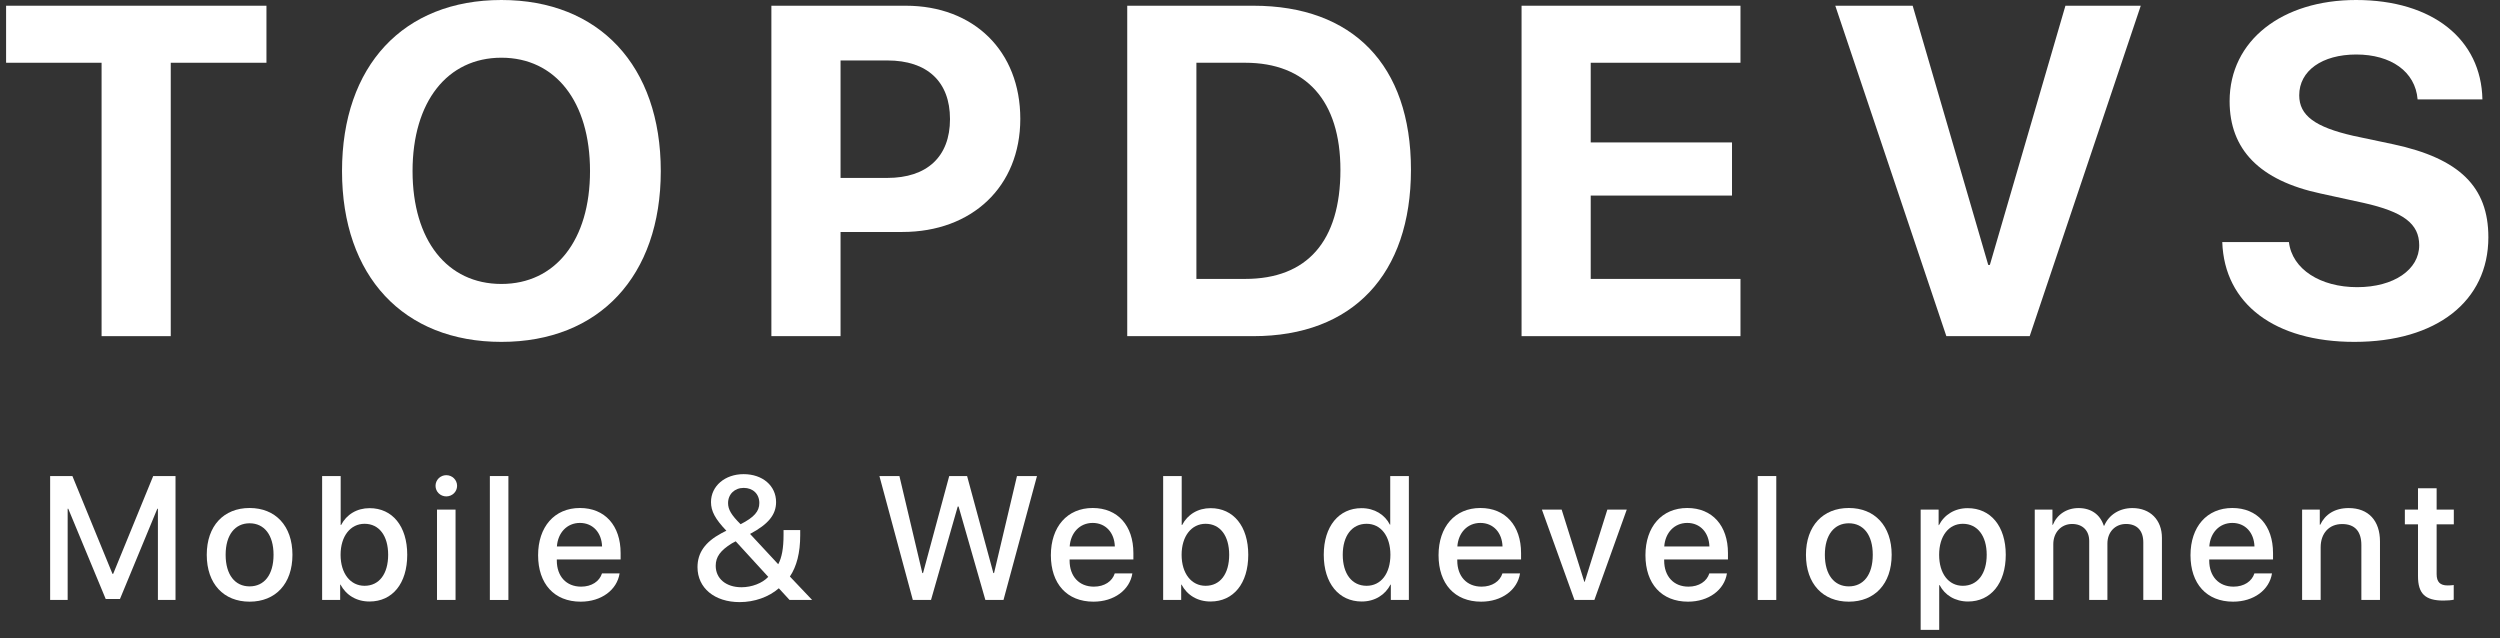 <svg width="141" height="36" viewBox="0 0 141 36" fill="none" xmlns="http://www.w3.org/2000/svg">
<rect x="0" y="0" width="141" height="36" fill="#333333" stroke="none"/>
<path d="M9.63 18.959V3.539H15.028V0.323H0.344V3.539H5.729V18.959H9.63Z" fill="white"/>
<path d="M28.279 0C22.752 0 19.29 3.707 19.29 9.648C19.29 15.576 22.752 19.282 28.279 19.282C33.794 19.282 37.268 15.576 37.268 9.648C37.268 3.707 33.794 0 28.279 0ZM28.279 3.255C31.327 3.255 33.277 5.734 33.277 9.648C33.277 13.548 31.327 16.015 28.279 16.015C25.218 16.015 23.268 13.548 23.268 9.648C23.268 5.734 25.231 3.255 28.279 3.255Z" fill="white"/>
<path d="M43.506 0.323V18.959H47.407V13.083H50.894C54.82 13.083 57.545 10.526 57.545 6.703C57.545 2.867 54.91 0.323 51.087 0.323H43.506ZM47.407 3.41H50.054C52.288 3.41 53.58 4.598 53.58 6.716C53.58 8.847 52.276 10.035 50.041 10.035H47.407V3.41Z" fill="white"/>
<path d="M63.576 0.323V18.959H70.692C76.285 18.959 79.578 15.485 79.578 9.57C79.578 3.655 76.285 0.323 70.692 0.323H63.576ZM67.477 3.539H70.228C73.663 3.539 75.6 5.683 75.6 9.583C75.6 13.613 73.715 15.731 70.228 15.731H67.477V3.539Z" fill="white"/>
<path d="M98.163 15.731H89.716V11.03H97.685V8.033H89.716V3.539H98.163V0.323H85.816V18.959H98.163V15.731Z" fill="white"/>
<path d="M114.475 18.959L120.739 0.323H116.49L112.228 14.943H112.137L107.875 0.323H103.51L109.774 18.959H114.475Z" fill="white"/>
<path d="M125.336 13.651C125.453 17.151 128.307 19.282 132.788 19.282C137.412 19.282 140.344 16.996 140.344 13.38C140.344 10.539 138.716 8.937 134.984 8.137L132.724 7.659C130.58 7.168 129.676 6.522 129.676 5.373C129.676 3.991 130.967 3.074 132.892 3.074C134.842 3.074 136.224 4.03 136.353 5.605H140.008C139.943 2.234 137.218 0 132.879 0C128.72 0 125.75 2.273 125.75 5.708C125.75 8.434 127.442 10.177 130.877 10.913L133.305 11.443C135.552 11.947 136.443 12.618 136.443 13.832C136.443 15.201 135.023 16.196 132.943 16.196C130.877 16.196 129.275 15.188 129.095 13.651H125.336Z" fill="white"/>
<path d="M9.899 33.838V26.849H8.64L6.383 32.365H6.344L4.083 26.849H2.828V33.838H3.816V28.694H3.85L5.962 33.784H6.766L8.872 28.694H8.906V33.838H9.899Z" fill="white"/>
<path d="M14.077 33.934C15.535 33.934 16.494 32.932 16.494 31.29C16.494 29.653 15.53 28.651 14.077 28.651C12.624 28.651 11.661 29.653 11.661 31.29C11.661 32.932 12.619 33.934 14.077 33.934ZM14.077 33.072C13.259 33.072 12.726 32.423 12.726 31.29C12.726 30.162 13.259 29.513 14.077 29.513C14.896 29.513 15.428 30.162 15.428 31.29C15.428 32.423 14.9 33.072 14.077 33.072Z" fill="white"/>
<path d="M20.841 33.925C22.135 33.925 22.968 32.908 22.968 31.29C22.968 29.677 22.13 28.66 20.846 28.66C20.125 28.66 19.544 29.019 19.238 29.61H19.214V26.849H18.168V33.838H19.185V32.971H19.204C19.519 33.562 20.096 33.925 20.841 33.925ZM20.561 29.542C21.384 29.542 21.892 30.22 21.892 31.29C21.892 32.37 21.384 33.039 20.561 33.039C19.766 33.039 19.209 32.351 19.209 31.29C19.209 30.239 19.766 29.542 20.561 29.542Z" fill="white"/>
<path d="M24.647 33.838H25.693V28.743H24.647V33.838ZM25.17 27.997C25.509 27.997 25.78 27.73 25.78 27.401C25.78 27.067 25.509 26.8 25.17 26.8C24.835 26.8 24.564 27.067 24.564 27.401C24.564 27.73 24.835 27.997 25.17 27.997Z" fill="white"/>
<path d="M27.628 33.838H28.674V26.849H27.628V33.838Z" fill="white"/>
<path d="M32.707 29.493C33.439 29.493 33.933 30.041 33.957 30.82H31.409C31.463 30.05 31.976 29.493 32.707 29.493ZM33.952 32.341C33.812 32.787 33.371 33.087 32.775 33.087C31.937 33.087 31.404 32.501 31.404 31.615V31.552H35.003V31.193C35.003 29.648 34.121 28.651 32.707 28.651C31.269 28.651 30.349 29.716 30.349 31.314C30.349 32.922 31.254 33.934 32.751 33.934C33.918 33.934 34.8 33.271 34.945 32.341H33.952Z" fill="white"/>
<path d="M44.531 33.838H45.805L44.55 32.516C44.933 31.944 45.132 31.179 45.132 30.191V29.895H44.192V30.162C44.192 30.927 44.095 31.445 43.892 31.823L42.303 30.113C43.335 29.566 43.771 29.028 43.771 28.317C43.771 27.396 43.01 26.742 41.94 26.742C40.884 26.742 40.1 27.416 40.1 28.317C40.1 28.83 40.337 29.271 40.967 29.934C40.933 29.944 40.797 30.021 40.681 30.079C39.77 30.569 39.339 31.179 39.339 31.988C39.339 33.16 40.298 33.959 41.717 33.959C42.55 33.959 43.359 33.673 43.926 33.179L44.531 33.838ZM41.276 30.646C41.32 30.622 41.436 30.559 41.494 30.53L43.33 32.535C42.996 32.893 42.4 33.121 41.819 33.121C40.952 33.121 40.366 32.637 40.366 31.91C40.366 31.411 40.627 31.048 41.276 30.646ZM41.77 29.566C41.252 29.053 41.063 28.738 41.063 28.375C41.063 27.876 41.431 27.517 41.945 27.517C42.473 27.517 42.826 27.866 42.826 28.37C42.826 28.84 42.536 29.174 41.77 29.566Z" fill="white"/>
<path d="M54.016 28.568H54.064L55.575 33.838H56.597L58.486 26.849H57.357L56.064 32.322H56.026L54.544 26.849H53.536L52.059 32.322H52.02L50.727 26.849H49.599L51.483 33.838H52.509L54.016 28.568Z" fill="white"/>
<path d="M61.627 29.493C62.359 29.493 62.853 30.041 62.877 30.82H60.33C60.383 30.05 60.896 29.493 61.627 29.493ZM62.872 32.341C62.732 32.787 62.291 33.087 61.695 33.087C60.857 33.087 60.325 32.501 60.325 31.615V31.552H63.923V31.193C63.923 29.648 63.042 28.651 61.627 28.651C60.189 28.651 59.269 29.716 59.269 31.314C59.269 32.922 60.175 33.934 61.671 33.934C62.838 33.934 63.72 33.271 63.865 32.341H62.872Z" fill="white"/>
<path d="M68.275 33.925C69.569 33.925 70.402 32.908 70.402 31.29C70.402 29.677 69.564 28.66 68.28 28.66C67.559 28.66 66.978 29.019 66.672 29.61H66.648V26.849H65.602V33.838H66.619V32.971H66.638C66.953 33.562 67.53 33.925 68.275 33.925ZM67.995 29.542C68.818 29.542 69.326 30.22 69.326 31.29C69.326 32.37 68.818 33.039 67.995 33.039C67.2 33.039 66.643 32.351 66.643 31.29C66.643 30.239 67.2 29.542 67.995 29.542Z" fill="white"/>
<path d="M76.801 33.925C77.542 33.925 78.123 33.552 78.424 32.971H78.443V33.838H79.46V26.849H78.409V29.59H78.39C78.104 29.028 77.523 28.66 76.791 28.66C75.513 28.66 74.66 29.682 74.66 31.29C74.66 32.898 75.513 33.925 76.801 33.925ZM77.077 29.542C77.881 29.542 78.419 30.234 78.419 31.29C78.419 32.356 77.881 33.039 77.077 33.039C76.249 33.039 75.731 32.365 75.731 31.29C75.731 30.22 76.249 29.542 77.077 29.542Z" fill="white"/>
<path d="M83.493 29.493C84.224 29.493 84.718 30.041 84.742 30.82H82.195C82.248 30.05 82.761 29.493 83.493 29.493ZM84.737 32.341C84.597 32.787 84.156 33.087 83.561 33.087C82.723 33.087 82.19 32.501 82.19 31.615V31.552H85.788V31.193C85.788 29.648 84.907 28.651 83.493 28.651C82.054 28.651 81.134 29.716 81.134 31.314C81.134 32.922 82.04 33.934 83.536 33.934C84.704 33.934 85.585 33.271 85.73 32.341H84.737Z" fill="white"/>
<path d="M91.749 28.743H90.654L89.376 32.816H89.356L88.078 28.743H86.964L88.799 33.838H89.923L91.749 28.743Z" fill="white"/>
<path d="M95.162 29.493C95.893 29.493 96.387 30.041 96.411 30.82H93.864C93.917 30.05 94.43 29.493 95.162 29.493ZM96.406 32.341C96.266 32.787 95.825 33.087 95.229 33.087C94.391 33.087 93.859 32.501 93.859 31.615V31.552H97.457V31.193C97.457 29.648 96.576 28.651 95.162 28.651C93.723 28.651 92.803 29.716 92.803 31.314C92.803 32.922 93.709 33.934 95.205 33.934C96.372 33.934 97.254 33.271 97.399 32.341H96.406Z" fill="white"/>
<path d="M99.136 33.838H100.182V26.849H99.136V33.838Z" fill="white"/>
<path d="M104.273 33.934C105.731 33.934 106.69 32.932 106.69 31.29C106.69 29.653 105.726 28.651 104.273 28.651C102.82 28.651 101.856 29.653 101.856 31.29C101.856 32.932 102.815 33.934 104.273 33.934ZM104.273 33.072C103.455 33.072 102.922 32.423 102.922 31.29C102.922 30.162 103.455 29.513 104.273 29.513C105.092 29.513 105.624 30.162 105.624 31.29C105.624 32.423 105.097 33.072 104.273 33.072Z" fill="white"/>
<path d="M110.979 28.66C110.243 28.66 109.657 29.033 109.357 29.619H109.338V28.743H108.325V35.523H109.371V33H109.396C109.686 33.566 110.267 33.925 110.999 33.925C112.277 33.925 113.125 32.903 113.125 31.29C113.125 29.677 112.273 28.66 110.979 28.66ZM110.703 33.039C109.899 33.039 109.367 32.351 109.367 31.29C109.367 30.239 109.904 29.542 110.703 29.542C111.532 29.542 112.05 30.225 112.05 31.29C112.05 32.361 111.532 33.039 110.703 33.039Z" fill="white"/>
<path d="M114.76 33.838H115.806V30.69C115.806 30.036 116.247 29.552 116.867 29.552C117.458 29.552 117.831 29.924 117.831 30.51V33.838H118.858V30.656C118.858 30.012 119.289 29.552 119.909 29.552C120.529 29.552 120.882 29.929 120.882 30.588V33.838H121.933V30.336C121.933 29.324 121.274 28.655 120.267 28.655C119.541 28.655 118.94 29.033 118.678 29.653H118.654C118.451 29.019 117.937 28.655 117.23 28.655C116.543 28.655 116.01 29.033 115.782 29.6H115.758V28.743H114.76V33.838Z" fill="white"/>
<path d="M125.903 29.493C126.634 29.493 127.128 30.041 127.152 30.82H124.605C124.658 30.05 125.172 29.493 125.903 29.493ZM127.148 32.341C127.007 32.787 126.566 33.087 125.971 33.087C125.133 33.087 124.6 32.501 124.6 31.615V31.552H128.199V31.193C128.199 29.648 127.317 28.651 125.903 28.651C124.464 28.651 123.544 29.716 123.544 31.314C123.544 32.922 124.45 33.934 125.946 33.934C127.114 33.934 127.995 33.271 128.14 32.341H127.148Z" fill="white"/>
<path d="M129.839 33.838H130.885V30.869C130.885 30.079 131.359 29.556 132.096 29.556C132.822 29.556 133.181 29.978 133.181 30.743V33.838H134.231V30.54C134.231 29.372 133.587 28.655 132.464 28.655C131.679 28.655 131.137 29.014 130.861 29.595H130.836V28.743H129.839V33.838Z" fill="white"/>
<path d="M136.375 27.537V28.743H135.634V29.571H136.375V32.496C136.375 33.479 136.777 33.872 137.809 33.872C138.041 33.872 138.274 33.852 138.39 33.823V32.995C138.322 33.01 138.153 33.019 138.046 33.019C137.62 33.019 137.426 32.821 137.426 32.38V29.571H138.395V28.743H137.426V27.537H136.375Z" fill="white"/>
</svg>
